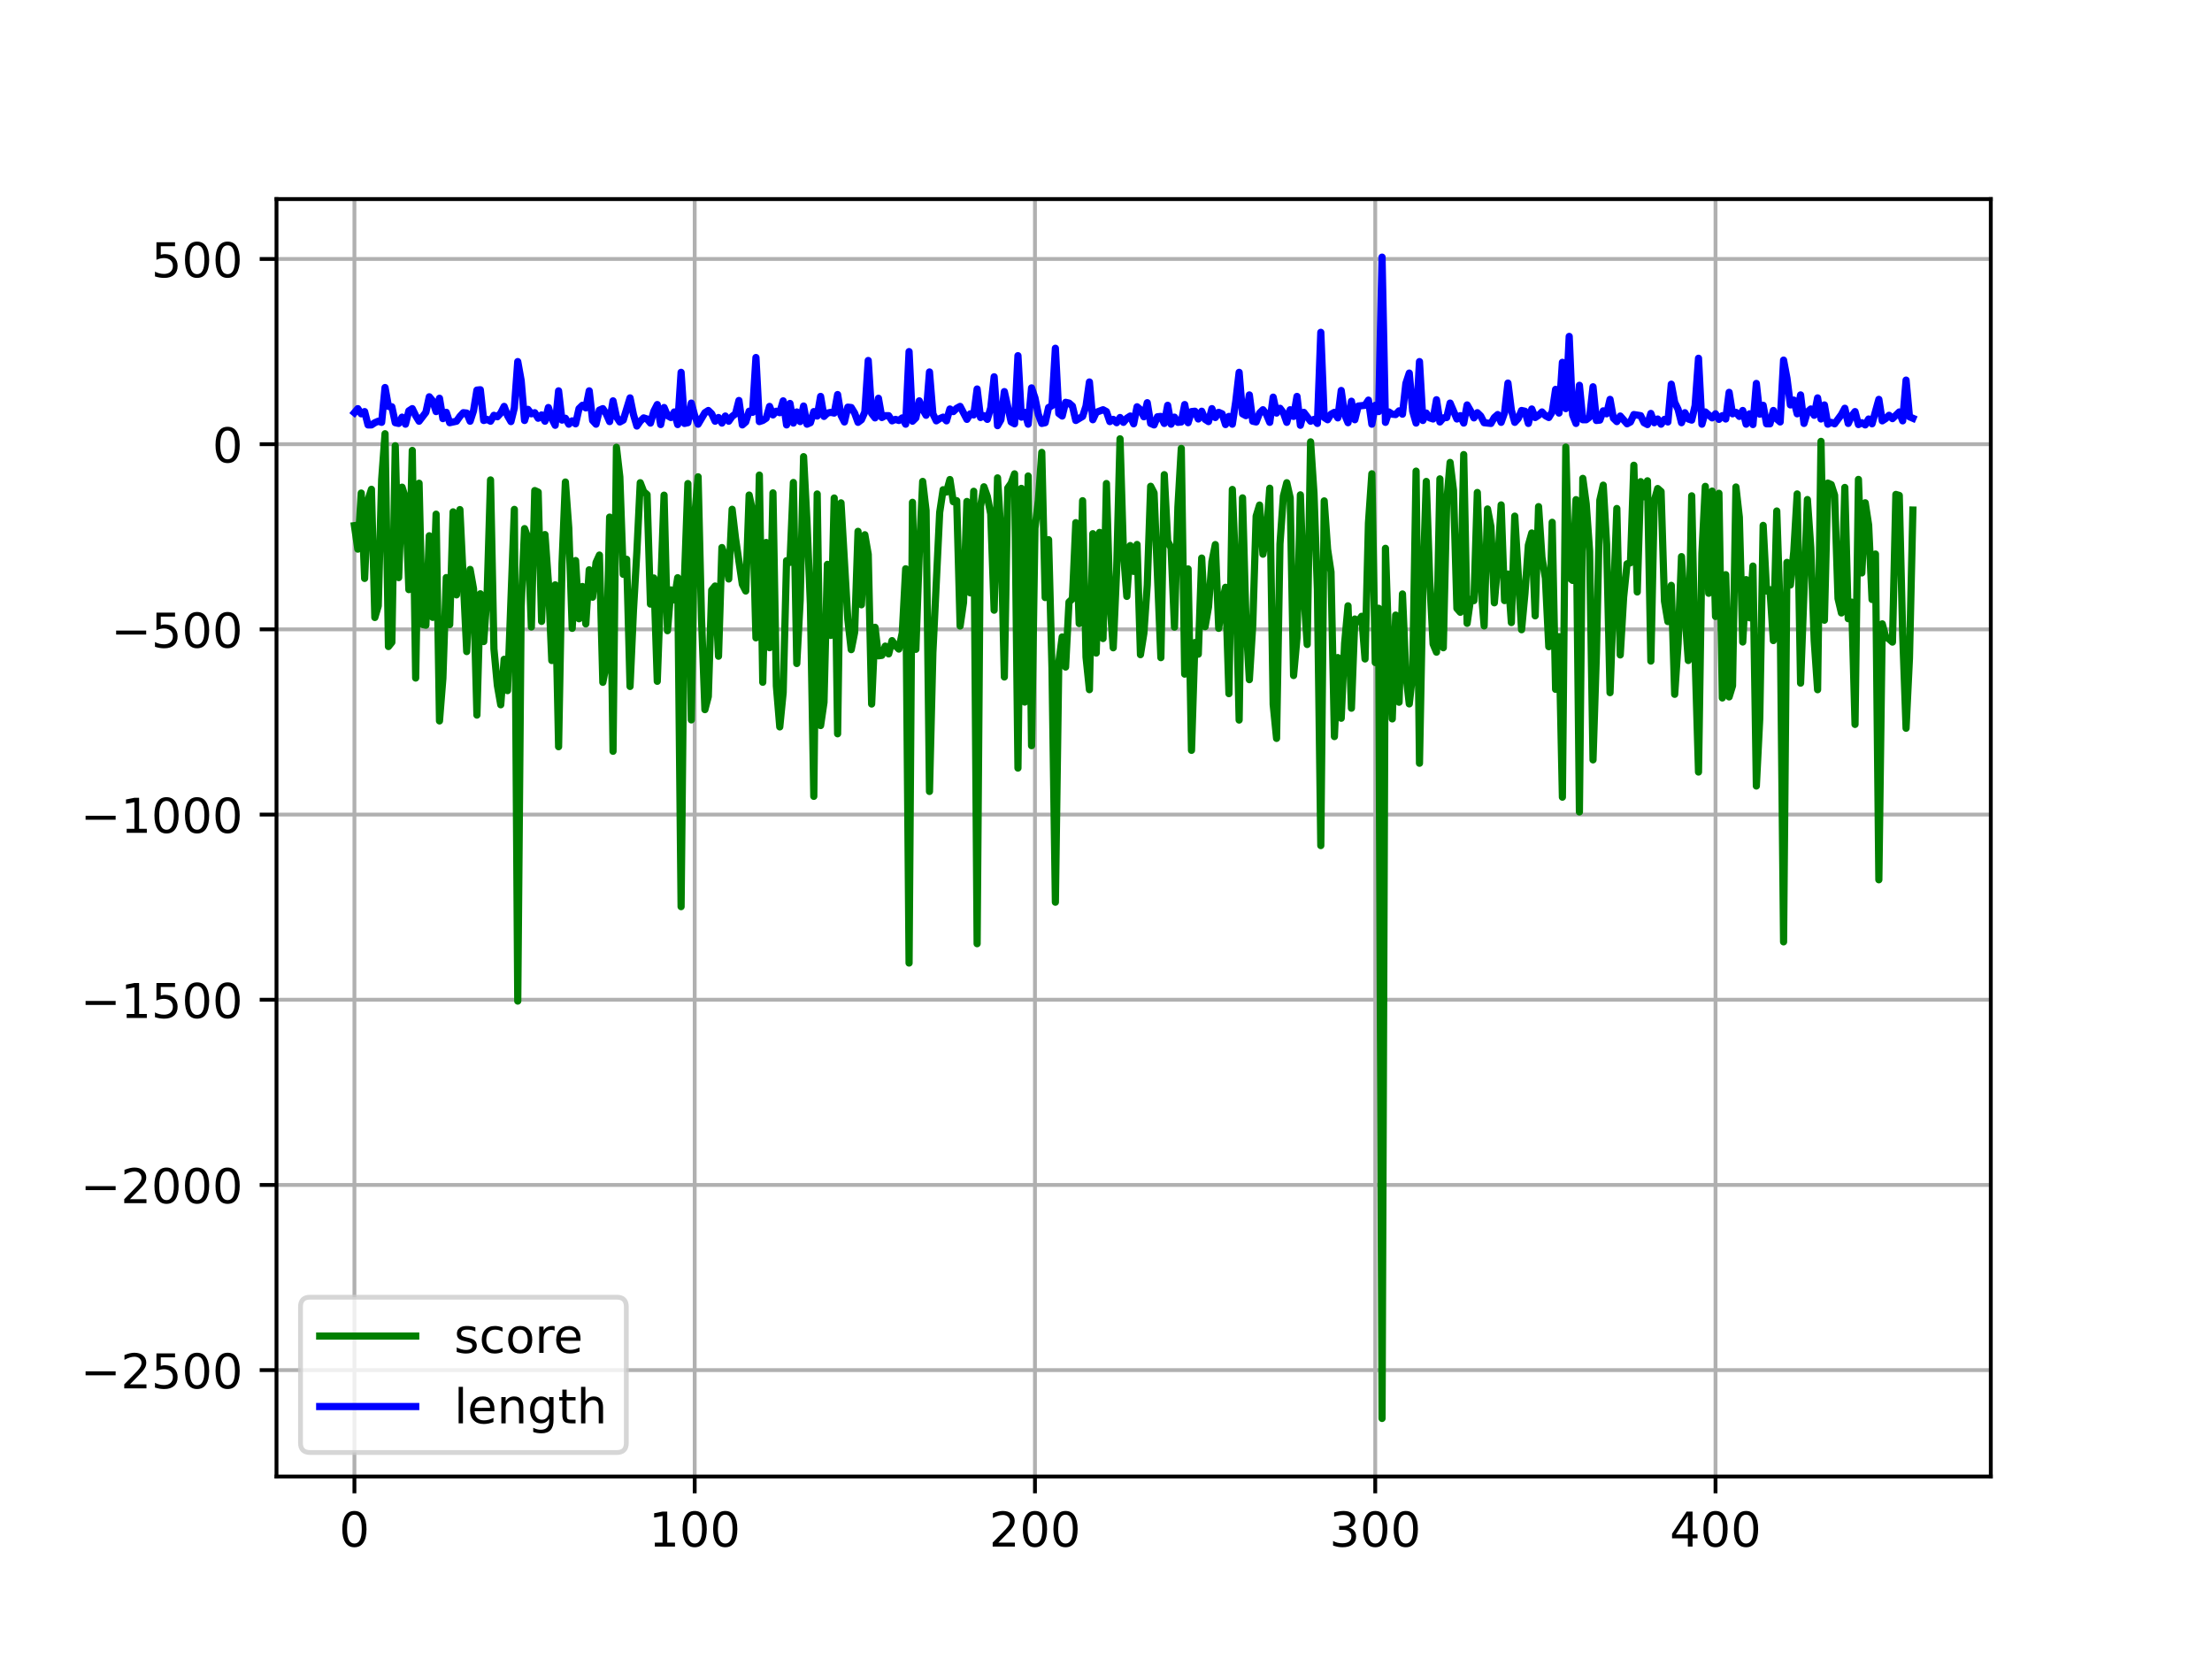 <?xml version="1.0" encoding="utf-8" standalone="no"?>
<!DOCTYPE svg PUBLIC "-//W3C//DTD SVG 1.1//EN"
  "http://www.w3.org/Graphics/SVG/1.1/DTD/svg11.dtd">
<!-- Created with matplotlib (https://matplotlib.org/) -->
<svg height="345.6pt" version="1.1" viewBox="0 0 460.8 345.6" width="460.8pt" xmlns="http://www.w3.org/2000/svg" xmlns:xlink="http://www.w3.org/1999/xlink">
 <defs>
  <style type="text/css">*{stroke-linecap:butt;stroke-linejoin:round;}</style>
 </defs>
 <g id="figure_1">
  <g id="patch_1">
   <path d="M 0 345.6 
L 460.8 345.6 
L 460.8 0 
L 0 0 
z
" style="fill:#ffffff;"/>
  </g>
  <g id="axes_1">
   <g id="patch_2">
    <path d="M 57.6 307.584 
L 414.72 307.584 
L 414.72 41.472 
L 57.6 41.472 
z
" style="fill:#ffffff;"/>
   </g>
   <g id="matplotlib.axis_1">
    <g id="xtick_1">
     <g id="line2d_1">
      <path clip-path="url(#p1b11b50721)" d="M 73.833 307.584 
L 73.833 41.472 
" style="fill:none;stroke:#b0b0b0;stroke-linecap:square;stroke-width:0.8;"/>
     </g>
     <g id="line2d_2">
      <defs>
       <path d="M 0 0 
L 0 3.5 
" id="m9ba2b7d5e7" style="stroke:#000000;stroke-width:0.8;"/>
      </defs>
      <g>
       <use style="stroke:#000000;stroke-width:0.8;" x="73.833" xlink:href="#m9ba2b7d5e7" y="307.584"/>
      </g>
     </g>
     <g id="text_1">
      <!-- 0 -->
      <g transform="translate(70.651 322.182)scale(0.1 -0.1)">
       <defs>
        <path d="M 31.781 66.406 
Q 24.172 66.406 20.328 58.906 
Q 16.5 51.422 16.5 36.375 
Q 16.5 21.391 20.328 13.891 
Q 24.172 6.391 31.781 6.391 
Q 39.453 6.391 43.281 13.891 
Q 47.125 21.391 47.125 36.375 
Q 47.125 51.422 43.281 58.906 
Q 39.453 66.406 31.781 66.406 
z
M 31.781 74.219 
Q 44.047 74.219 50.516 64.516 
Q 56.984 54.828 56.984 36.375 
Q 56.984 17.969 50.516 8.266 
Q 44.047 -1.422 31.781 -1.422 
Q 19.531 -1.422 13.062 8.266 
Q 6.594 17.969 6.594 36.375 
Q 6.594 54.828 13.062 64.516 
Q 19.531 74.219 31.781 74.219 
z
" id="DejaVuSans-48"/>
       </defs>
       <use xlink:href="#DejaVuSans-48"/>
      </g>
     </g>
    </g>
    <g id="xtick_2">
     <g id="line2d_3">
      <path clip-path="url(#p1b11b50721)" d="M 144.718 307.584 
L 144.718 41.472 
" style="fill:none;stroke:#b0b0b0;stroke-linecap:square;stroke-width:0.8;"/>
     </g>
     <g id="line2d_4">
      <g>
       <use style="stroke:#000000;stroke-width:0.8;" x="144.718" xlink:href="#m9ba2b7d5e7" y="307.584"/>
      </g>
     </g>
     <g id="text_2">
      <!-- 100 -->
      <g transform="translate(135.174 322.182)scale(0.1 -0.1)">
       <defs>
        <path d="M 12.406 8.297 
L 28.516 8.297 
L 28.516 63.922 
L 10.984 60.406 
L 10.984 69.391 
L 28.422 72.906 
L 38.281 72.906 
L 38.281 8.297 
L 54.391 8.297 
L 54.391 0 
L 12.406 0 
z
" id="DejaVuSans-49"/>
       </defs>
       <use xlink:href="#DejaVuSans-49"/>
       <use x="63.623" xlink:href="#DejaVuSans-48"/>
       <use x="127.246" xlink:href="#DejaVuSans-48"/>
      </g>
     </g>
    </g>
    <g id="xtick_3">
     <g id="line2d_5">
      <path clip-path="url(#p1b11b50721)" d="M 215.603 307.584 
L 215.603 41.472 
" style="fill:none;stroke:#b0b0b0;stroke-linecap:square;stroke-width:0.8;"/>
     </g>
     <g id="line2d_6">
      <g>
       <use style="stroke:#000000;stroke-width:0.8;" x="215.603" xlink:href="#m9ba2b7d5e7" y="307.584"/>
      </g>
     </g>
     <g id="text_3">
      <!-- 200 -->
      <g transform="translate(206.06 322.182)scale(0.1 -0.1)">
       <defs>
        <path d="M 19.188 8.297 
L 53.609 8.297 
L 53.609 0 
L 7.328 0 
L 7.328 8.297 
Q 12.938 14.109 22.625 23.891 
Q 32.328 33.688 34.812 36.531 
Q 39.547 41.844 41.422 45.531 
Q 43.312 49.219 43.312 52.781 
Q 43.312 58.594 39.234 62.25 
Q 35.156 65.922 28.609 65.922 
Q 23.969 65.922 18.812 64.312 
Q 13.672 62.703 7.812 59.422 
L 7.812 69.391 
Q 13.766 71.781 18.938 73 
Q 24.125 74.219 28.422 74.219 
Q 39.75 74.219 46.484 68.547 
Q 53.219 62.891 53.219 53.422 
Q 53.219 48.922 51.531 44.891 
Q 49.859 40.875 45.406 35.406 
Q 44.188 33.984 37.641 27.219 
Q 31.109 20.453 19.188 8.297 
z
" id="DejaVuSans-50"/>
       </defs>
       <use xlink:href="#DejaVuSans-50"/>
       <use x="63.623" xlink:href="#DejaVuSans-48"/>
       <use x="127.246" xlink:href="#DejaVuSans-48"/>
      </g>
     </g>
    </g>
    <g id="xtick_4">
     <g id="line2d_7">
      <path clip-path="url(#p1b11b50721)" d="M 286.489 307.584 
L 286.489 41.472 
" style="fill:none;stroke:#b0b0b0;stroke-linecap:square;stroke-width:0.8;"/>
     </g>
     <g id="line2d_8">
      <g>
       <use style="stroke:#000000;stroke-width:0.8;" x="286.489" xlink:href="#m9ba2b7d5e7" y="307.584"/>
      </g>
     </g>
     <g id="text_4">
      <!-- 300 -->
      <g transform="translate(276.945 322.182)scale(0.1 -0.1)">
       <defs>
        <path d="M 40.578 39.312 
Q 47.656 37.797 51.625 33 
Q 55.609 28.219 55.609 21.188 
Q 55.609 10.406 48.188 4.484 
Q 40.766 -1.422 27.094 -1.422 
Q 22.516 -1.422 17.656 -0.516 
Q 12.797 0.391 7.625 2.203 
L 7.625 11.719 
Q 11.719 9.328 16.594 8.109 
Q 21.484 6.891 26.812 6.891 
Q 36.078 6.891 40.938 10.547 
Q 45.797 14.203 45.797 21.188 
Q 45.797 27.641 41.281 31.266 
Q 36.766 34.906 28.719 34.906 
L 20.219 34.906 
L 20.219 43.016 
L 29.109 43.016 
Q 36.375 43.016 40.234 45.922 
Q 44.094 48.828 44.094 54.297 
Q 44.094 59.906 40.109 62.906 
Q 36.141 65.922 28.719 65.922 
Q 24.656 65.922 20.016 65.031 
Q 15.375 64.156 9.812 62.312 
L 9.812 71.094 
Q 15.438 72.656 20.344 73.438 
Q 25.25 74.219 29.594 74.219 
Q 40.828 74.219 47.359 69.109 
Q 53.906 64.016 53.906 55.328 
Q 53.906 49.266 50.438 45.094 
Q 46.969 40.922 40.578 39.312 
z
" id="DejaVuSans-51"/>
       </defs>
       <use xlink:href="#DejaVuSans-51"/>
       <use x="63.623" xlink:href="#DejaVuSans-48"/>
       <use x="127.246" xlink:href="#DejaVuSans-48"/>
      </g>
     </g>
    </g>
    <g id="xtick_5">
     <g id="line2d_9">
      <path clip-path="url(#p1b11b50721)" d="M 357.374 307.584 
L 357.374 41.472 
" style="fill:none;stroke:#b0b0b0;stroke-linecap:square;stroke-width:0.8;"/>
     </g>
     <g id="line2d_10">
      <g>
       <use style="stroke:#000000;stroke-width:0.8;" x="357.374" xlink:href="#m9ba2b7d5e7" y="307.584"/>
      </g>
     </g>
     <g id="text_5">
      <!-- 400 -->
      <g transform="translate(347.83 322.182)scale(0.1 -0.1)">
       <defs>
        <path d="M 37.797 64.312 
L 12.891 25.391 
L 37.797 25.391 
z
M 35.203 72.906 
L 47.609 72.906 
L 47.609 25.391 
L 58.016 25.391 
L 58.016 17.188 
L 47.609 17.188 
L 47.609 0 
L 37.797 0 
L 37.797 17.188 
L 4.891 17.188 
L 4.891 26.703 
z
" id="DejaVuSans-52"/>
       </defs>
       <use xlink:href="#DejaVuSans-52"/>
       <use x="63.623" xlink:href="#DejaVuSans-48"/>
       <use x="127.246" xlink:href="#DejaVuSans-48"/>
      </g>
     </g>
    </g>
   </g>
   <g id="matplotlib.axis_2">
    <g id="ytick_1">
     <g id="line2d_11">
      <path clip-path="url(#p1b11b50721)" d="M 57.6 285.423 
L 414.72 285.423 
" style="fill:none;stroke:#b0b0b0;stroke-linecap:square;stroke-width:0.8;"/>
     </g>
     <g id="line2d_12">
      <defs>
       <path d="M 0 0 
L -3.5 0 
" id="m345a698073" style="stroke:#000000;stroke-width:0.8;"/>
      </defs>
      <g>
       <use style="stroke:#000000;stroke-width:0.8;" x="57.6" xlink:href="#m345a698073" y="285.423"/>
      </g>
     </g>
     <g id="text_6">
      <!-- −2500 -->
      <g transform="translate(16.77 289.222)scale(0.1 -0.1)">
       <defs>
        <path d="M 10.594 35.5 
L 73.188 35.5 
L 73.188 27.203 
L 10.594 27.203 
z
" id="DejaVuSans-8722"/>
        <path d="M 10.797 72.906 
L 49.516 72.906 
L 49.516 64.594 
L 19.828 64.594 
L 19.828 46.734 
Q 21.969 47.469 24.109 47.828 
Q 26.266 48.188 28.422 48.188 
Q 40.625 48.188 47.75 41.5 
Q 54.891 34.812 54.891 23.391 
Q 54.891 11.625 47.562 5.094 
Q 40.234 -1.422 26.906 -1.422 
Q 22.312 -1.422 17.547 -0.641 
Q 12.797 0.141 7.719 1.703 
L 7.719 11.625 
Q 12.109 9.234 16.797 8.062 
Q 21.484 6.891 26.703 6.891 
Q 35.156 6.891 40.078 11.328 
Q 45.016 15.766 45.016 23.391 
Q 45.016 31 40.078 35.438 
Q 35.156 39.891 26.703 39.891 
Q 22.75 39.891 18.812 39.016 
Q 14.891 38.141 10.797 36.281 
z
" id="DejaVuSans-53"/>
       </defs>
       <use xlink:href="#DejaVuSans-8722"/>
       <use x="83.789" xlink:href="#DejaVuSans-50"/>
       <use x="147.412" xlink:href="#DejaVuSans-53"/>
       <use x="211.035" xlink:href="#DejaVuSans-48"/>
       <use x="274.658" xlink:href="#DejaVuSans-48"/>
      </g>
     </g>
    </g>
    <g id="ytick_2">
     <g id="line2d_13">
      <path clip-path="url(#p1b11b50721)" d="M 57.6 246.845 
L 414.72 246.845 
" style="fill:none;stroke:#b0b0b0;stroke-linecap:square;stroke-width:0.8;"/>
     </g>
     <g id="line2d_14">
      <g>
       <use style="stroke:#000000;stroke-width:0.8;" x="57.6" xlink:href="#m345a698073" y="246.845"/>
      </g>
     </g>
     <g id="text_7">
      <!-- −2000 -->
      <g transform="translate(16.77 250.644)scale(0.1 -0.1)">
       <use xlink:href="#DejaVuSans-8722"/>
       <use x="83.789" xlink:href="#DejaVuSans-50"/>
       <use x="147.412" xlink:href="#DejaVuSans-48"/>
       <use x="211.035" xlink:href="#DejaVuSans-48"/>
       <use x="274.658" xlink:href="#DejaVuSans-48"/>
      </g>
     </g>
    </g>
    <g id="ytick_3">
     <g id="line2d_15">
      <path clip-path="url(#p1b11b50721)" d="M 57.6 208.266 
L 414.72 208.266 
" style="fill:none;stroke:#b0b0b0;stroke-linecap:square;stroke-width:0.8;"/>
     </g>
     <g id="line2d_16">
      <g>
       <use style="stroke:#000000;stroke-width:0.8;" x="57.6" xlink:href="#m345a698073" y="208.266"/>
      </g>
     </g>
     <g id="text_8">
      <!-- −1500 -->
      <g transform="translate(16.77 212.066)scale(0.1 -0.1)">
       <use xlink:href="#DejaVuSans-8722"/>
       <use x="83.789" xlink:href="#DejaVuSans-49"/>
       <use x="147.412" xlink:href="#DejaVuSans-53"/>
       <use x="211.035" xlink:href="#DejaVuSans-48"/>
       <use x="274.658" xlink:href="#DejaVuSans-48"/>
      </g>
     </g>
    </g>
    <g id="ytick_4">
     <g id="line2d_17">
      <path clip-path="url(#p1b11b50721)" d="M 57.6 169.688 
L 414.72 169.688 
" style="fill:none;stroke:#b0b0b0;stroke-linecap:square;stroke-width:0.8;"/>
     </g>
     <g id="line2d_18">
      <g>
       <use style="stroke:#000000;stroke-width:0.8;" x="57.6" xlink:href="#m345a698073" y="169.688"/>
      </g>
     </g>
     <g id="text_9">
      <!-- −1000 -->
      <g transform="translate(16.77 173.488)scale(0.1 -0.1)">
       <use xlink:href="#DejaVuSans-8722"/>
       <use x="83.789" xlink:href="#DejaVuSans-49"/>
       <use x="147.412" xlink:href="#DejaVuSans-48"/>
       <use x="211.035" xlink:href="#DejaVuSans-48"/>
       <use x="274.658" xlink:href="#DejaVuSans-48"/>
      </g>
     </g>
    </g>
    <g id="ytick_5">
     <g id="line2d_19">
      <path clip-path="url(#p1b11b50721)" d="M 57.6 131.11 
L 414.72 131.11 
" style="fill:none;stroke:#b0b0b0;stroke-linecap:square;stroke-width:0.8;"/>
     </g>
     <g id="line2d_20">
      <g>
       <use style="stroke:#000000;stroke-width:0.8;" x="57.6" xlink:href="#m345a698073" y="131.11"/>
      </g>
     </g>
     <g id="text_10">
      <!-- −500 -->
      <g transform="translate(23.133 134.909)scale(0.1 -0.1)">
       <use xlink:href="#DejaVuSans-8722"/>
       <use x="83.789" xlink:href="#DejaVuSans-53"/>
       <use x="147.412" xlink:href="#DejaVuSans-48"/>
       <use x="211.035" xlink:href="#DejaVuSans-48"/>
      </g>
     </g>
    </g>
    <g id="ytick_6">
     <g id="line2d_21">
      <path clip-path="url(#p1b11b50721)" d="M 57.6 92.532 
L 414.72 92.532 
" style="fill:none;stroke:#b0b0b0;stroke-linecap:square;stroke-width:0.8;"/>
     </g>
     <g id="line2d_22">
      <g>
       <use style="stroke:#000000;stroke-width:0.8;" x="57.6" xlink:href="#m345a698073" y="92.532"/>
      </g>
     </g>
     <g id="text_11">
      <!-- 0 -->
      <g transform="translate(44.237 96.331)scale(0.1 -0.1)">
       <use xlink:href="#DejaVuSans-48"/>
      </g>
     </g>
    </g>
    <g id="ytick_7">
     <g id="line2d_23">
      <path clip-path="url(#p1b11b50721)" d="M 57.6 53.954 
L 414.72 53.954 
" style="fill:none;stroke:#b0b0b0;stroke-linecap:square;stroke-width:0.8;"/>
     </g>
     <g id="line2d_24">
      <g>
       <use style="stroke:#000000;stroke-width:0.8;" x="57.6" xlink:href="#m345a698073" y="53.954"/>
      </g>
     </g>
     <g id="text_12">
      <!-- 500 -->
      <g transform="translate(31.512 57.753)scale(0.1 -0.1)">
       <use xlink:href="#DejaVuSans-53"/>
       <use x="63.623" xlink:href="#DejaVuSans-48"/>
       <use x="127.246" xlink:href="#DejaVuSans-48"/>
      </g>
     </g>
    </g>
   </g>
   <g id="line2d_25">
    <path clip-path="url(#p1b11b50721)" d="M 73.833 109.5 
L 74.542 114.397 
L 75.25 102.713 
L 75.959 120.495 
L 76.668 104.155 
L 77.377 101.929 
L 78.086 128.635 
L 78.795 126.224 
L 79.504 99.927 
L 80.212 90.354 
L 80.921 134.684 
L 81.63 133.804 
L 82.339 92.855 
L 83.048 120.33 
L 83.757 101.49 
L 84.466 103.764 
L 85.174 122.833 
L 85.883 93.831 
L 86.592 141.249 
L 87.301 100.663 
L 88.01 130.089 
L 88.719 130.246 
L 89.427 111.613 
L 90.136 128.604 
L 90.845 107.111 
L 91.554 150.182 
L 92.263 141.293 
L 92.972 120.319 
L 93.681 130.119 
L 94.389 106.627 
L 95.098 123.922 
L 95.807 106.158 
L 97.225 135.731 
L 97.934 118.621 
L 98.643 122.649 
L 99.351 148.966 
L 100.06 123.695 
L 100.769 133.648 
L 101.478 123.7 
L 102.187 99.977 
L 102.896 135.167 
L 103.605 142.767 
L 104.313 146.819 
L 105.022 137.345 
L 105.731 143.873 
L 107.149 106.116 
L 107.858 208.542 
L 108.567 126.422 
L 109.275 110.12 
L 109.984 112.098 
L 110.693 130.614 
L 111.402 102.191 
L 112.111 102.51 
L 112.82 129.449 
L 113.528 111.358 
L 114.237 121.267 
L 114.946 137.598 
L 115.655 121.833 
L 116.364 155.556 
L 117.073 117.504 
L 117.782 100.412 
L 118.49 110.041 
L 119.199 130.894 
L 119.908 116.773 
L 120.617 128.898 
L 121.326 122.174 
L 122.035 129.972 
L 122.744 118.698 
L 123.452 124.406 
L 124.161 117.197 
L 124.87 115.628 
L 125.579 142.14 
L 126.288 138.479 
L 126.997 107.723 
L 127.706 156.507 
L 128.414 93.178 
L 129.123 99.361 
L 129.832 119.645 
L 130.541 116.505 
L 131.25 143.001 
L 131.959 127.208 
L 132.668 115.022 
L 133.376 100.555 
L 134.085 102.411 
L 134.794 103.026 
L 135.503 125.845 
L 136.212 120.406 
L 136.921 141.926 
L 138.338 103.154 
L 139.047 131.389 
L 139.756 122.885 
L 140.465 124.983 
L 141.174 120.345 
L 141.883 188.871 
L 142.591 120.244 
L 143.3 100.738 
L 144.009 149.967 
L 144.718 107.507 
L 145.427 99.323 
L 146.136 128.844 
L 146.845 147.831 
L 147.553 145.106 
L 148.262 122.942 
L 148.971 122.076 
L 149.68 136.703 
L 150.389 114.062 
L 151.098 116.12 
L 151.807 120.616 
L 152.515 106.097 
L 153.224 112.133 
L 154.642 121.729 
L 155.351 123.118 
L 156.06 103.126 
L 156.768 106.404 
L 157.477 132.877 
L 158.186 98.968 
L 158.895 142.13 
L 159.604 113.009 
L 160.313 134.931 
L 161.022 102.678 
L 161.73 142.887 
L 162.439 151.427 
L 163.148 144.276 
L 163.857 116.794 
L 164.566 117.155 
L 165.275 100.509 
L 165.984 138.225 
L 166.692 125.026 
L 167.401 95.13 
L 168.11 108.711 
L 168.819 125.877 
L 169.528 165.895 
L 170.237 102.903 
L 170.946 151.149 
L 171.654 146.302 
L 172.363 117.566 
L 173.072 132.37 
L 173.781 103.744 
L 174.49 152.862 
L 175.199 104.752 
L 176.616 129.046 
L 177.325 135.335 
L 178.034 131.76 
L 178.743 110.688 
L 179.452 125.99 
L 180.161 111.395 
L 180.869 115.489 
L 181.578 146.661 
L 182.287 130.675 
L 182.996 136.616 
L 183.705 136.524 
L 184.414 134.595 
L 185.123 136.222 
L 185.831 133.453 
L 186.54 134.503 
L 187.249 135.217 
L 187.958 131.826 
L 188.667 118.485 
L 189.376 200.62 
L 190.085 104.641 
L 190.793 135.268 
L 191.502 115.348 
L 192.211 100.286 
L 192.92 106.354 
L 193.629 164.871 
L 194.338 135.968 
L 195.755 106.74 
L 196.464 102.02 
L 197.173 102.503 
L 197.882 99.894 
L 198.591 104.52 
L 199.3 104.301 
L 200.009 130.409 
L 200.717 125.531 
L 201.426 104.465 
L 202.135 123.515 
L 202.844 102.341 
L 203.553 196.592 
L 204.262 105.497 
L 204.97 101.408 
L 205.679 103.425 
L 206.388 107.09 
L 207.097 127.116 
L 207.806 99.55 
L 208.515 111.126 
L 209.224 141.028 
L 209.932 101.676 
L 210.641 100.66 
L 211.35 98.71 
L 212.059 160.004 
L 212.768 101.737 
L 213.477 146.255 
L 214.186 99.158 
L 214.894 155.342 
L 215.603 110.059 
L 216.312 104.259 
L 217.021 94.241 
L 217.73 124.481 
L 218.439 112.431 
L 219.148 139.218 
L 219.856 187.944 
L 220.565 138.004 
L 221.274 132.685 
L 221.983 138.957 
L 222.692 125.415 
L 223.401 124.75 
L 224.11 108.88 
L 224.818 129.903 
L 225.527 104.307 
L 226.236 136.88 
L 226.945 143.671 
L 227.654 111.178 
L 228.363 136.047 
L 229.071 110.906 
L 229.78 133.018 
L 230.489 100.727 
L 231.198 125.232 
L 231.907 134.945 
L 232.616 118.781 
L 233.325 91.413 
L 234.033 115.073 
L 234.742 124.238 
L 235.451 113.652 
L 236.16 119.039 
L 236.869 113.423 
L 237.578 136.381 
L 238.287 131.941 
L 238.995 121.862 
L 239.704 101.3 
L 240.413 102.672 
L 241.831 137 
L 242.54 98.882 
L 243.249 112.725 
L 243.957 114.147 
L 244.666 130.642 
L 245.375 105.656 
L 246.084 93.404 
L 246.793 140.436 
L 247.502 118.515 
L 248.21 156.305 
L 248.919 133.853 
L 249.628 136.278 
L 250.337 116.253 
L 251.046 130.546 
L 251.755 126.436 
L 252.464 116.982 
L 253.172 113.445 
L 253.881 130.893 
L 254.59 125.606 
L 255.299 122.344 
L 256.008 144.503 
L 256.717 101.965 
L 257.426 119.23 
L 258.134 150.001 
L 258.843 103.714 
L 259.552 129.07 
L 260.261 141.589 
L 260.97 130.227 
L 261.679 107.519 
L 262.388 105.212 
L 263.096 115.45 
L 263.805 111.265 
L 264.514 101.706 
L 265.223 146.73 
L 265.932 153.819 
L 266.641 113.307 
L 267.35 103.344 
L 268.058 100.562 
L 268.767 103.693 
L 269.476 140.724 
L 270.185 132.889 
L 270.894 103.086 
L 271.603 123.429 
L 272.311 134.259 
L 273.02 92.049 
L 273.729 102.763 
L 274.438 122.887 
L 275.147 176.147 
L 275.856 104.345 
L 276.565 114.435 
L 277.273 119.159 
L 277.982 153.441 
L 278.691 136.987 
L 279.4 149.628 
L 280.109 134.012 
L 280.818 126.203 
L 281.527 147.535 
L 282.235 128.952 
L 282.944 129.486 
L 283.653 128.386 
L 284.362 137.272 
L 285.071 108.968 
L 285.78 98.697 
L 286.489 138.026 
L 287.197 126.716 
L 287.906 295.488 
L 288.615 114.223 
L 289.324 135.51 
L 290.033 149.761 
L 290.742 128.135 
L 291.451 146.288 
L 292.159 123.736 
L 292.868 140.43 
L 293.577 146.637 
L 294.286 140.29 
L 294.995 98.146 
L 295.704 159 
L 296.412 122.183 
L 297.121 100.294 
L 297.83 120.721 
L 298.539 134.163 
L 299.248 135.856 
L 299.957 99.756 
L 300.666 134.936 
L 301.374 104.686 
L 302.083 96.331 
L 302.792 102.16 
L 303.501 126.745 
L 304.21 127.55 
L 304.919 94.697 
L 305.628 129.853 
L 306.336 124.857 
L 307.045 125.124 
L 307.754 102.595 
L 308.463 121.515 
L 309.172 130.39 
L 309.881 106.033 
L 310.59 109.714 
L 311.298 125.578 
L 312.007 117.317 
L 312.716 105.181 
L 313.425 125.113 
L 314.134 119.588 
L 314.843 129.694 
L 315.552 107.521 
L 316.969 131.184 
L 317.678 123.627 
L 318.387 113.563 
L 319.096 111.027 
L 319.805 128.29 
L 320.513 105.536 
L 321.222 116.138 
L 321.931 120.449 
L 322.64 134.72 
L 323.349 108.802 
L 324.058 143.604 
L 324.767 132.622 
L 325.475 166.063 
L 326.184 93.14 
L 326.893 120.311 
L 327.602 120.914 
L 328.311 104.085 
L 329.02 169.14 
L 329.729 99.653 
L 330.437 104.968 
L 331.146 114.801 
L 331.855 158.294 
L 332.564 136.097 
L 333.273 104.206 
L 333.982 101.067 
L 334.691 113.449 
L 335.399 144.296 
L 336.817 105.93 
L 337.526 136.436 
L 338.235 124.412 
L 338.944 117.452 
L 339.652 117.239 
L 340.361 96.92 
L 341.07 123.318 
L 341.779 100.338 
L 342.488 103.488 
L 343.197 100.161 
L 343.906 137.713 
L 344.614 104.335 
L 345.323 101.769 
L 346.032 102.393 
L 346.741 125.24 
L 347.45 129.485 
L 348.159 121.942 
L 348.868 144.639 
L 349.576 134.147 
L 350.285 115.954 
L 350.994 127.742 
L 351.703 137.594 
L 352.412 103.29 
L 353.121 136.906 
L 353.83 160.829 
L 354.538 115.234 
L 355.247 101.318 
L 355.956 123.591 
L 356.665 102.303 
L 357.374 128.423 
L 358.083 102.758 
L 358.792 145.396 
L 359.5 119.716 
L 360.209 145.18 
L 360.918 142.864 
L 361.627 101.45 
L 362.336 107.749 
L 363.045 133.742 
L 363.753 120.75 
L 364.462 128.701 
L 365.171 117.922 
L 365.88 163.74 
L 366.589 149.68 
L 367.298 109.451 
L 368.007 123.126 
L 368.715 122.841 
L 369.424 133.445 
L 370.133 106.451 
L 370.842 127.585 
L 371.551 196.208 
L 372.26 117.156 
L 372.969 121.866 
L 373.677 114.899 
L 374.386 102.897 
L 375.095 142.314 
L 376.513 104.067 
L 377.222 114.079 
L 377.931 133.454 
L 378.639 143.68 
L 379.348 91.946 
L 380.057 129.2 
L 380.766 100.629 
L 381.475 100.944 
L 382.184 103.159 
L 382.893 124.684 
L 383.601 127.69 
L 384.31 101.543 
L 385.019 128.891 
L 385.728 125.433 
L 386.437 150.907 
L 387.146 99.868 
L 387.854 119.352 
L 388.563 104.74 
L 389.272 109.382 
L 389.981 124.889 
L 390.69 115.415 
L 391.399 183.273 
L 392.108 129.96 
L 392.816 132.665 
L 393.525 133.125 
L 394.234 133.759 
L 394.943 103 
L 395.652 103.207 
L 396.361 132.096 
L 397.07 151.706 
L 397.778 137.066 
L 398.487 106.254 
L 398.487 106.254 
" style="fill:none;stroke:#008000;stroke-linecap:square;stroke-width:1.5;"/>
   </g>
   <g id="line2d_26">
    <path clip-path="url(#p1b11b50721)" d="M 73.833 85.974 
L 74.542 85.125 
L 75.25 86.205 
L 75.959 85.742 
L 76.668 88.52 
L 77.377 88.52 
L 78.086 88.057 
L 78.795 87.748 
L 79.504 87.98 
L 80.212 80.727 
L 80.921 84.662 
L 81.63 84.739 
L 82.339 88.057 
L 83.048 88.211 
L 83.757 86.9 
L 84.466 88.366 
L 85.174 85.588 
L 85.883 85.125 
L 86.592 86.591 
L 87.301 87.748 
L 88.719 85.897 
L 89.427 82.656 
L 90.136 83.505 
L 90.845 85.742 
L 91.554 82.965 
L 92.263 87.208 
L 92.972 85.897 
L 93.681 88.057 
L 95.098 87.748 
L 95.807 86.745 
L 96.516 85.974 
L 97.225 86.051 
L 97.934 87.748 
L 98.643 85.588 
L 99.351 81.267 
L 100.06 81.19 
L 100.769 87.594 
L 101.478 87.362 
L 102.187 87.748 
L 102.896 86.514 
L 103.605 86.822 
L 104.313 86.051 
L 105.022 84.662 
L 105.731 86.591 
L 106.44 87.825 
L 107.149 84.971 
L 107.858 75.326 
L 108.567 79.261 
L 109.275 87.594 
L 109.984 85.279 
L 110.693 86.205 
L 111.402 85.974 
L 112.111 87.131 
L 112.82 86.437 
L 113.528 87.748 
L 114.237 84.893 
L 114.946 87.208 
L 115.655 88.597 
L 116.364 81.421 
L 117.073 87.517 
L 117.782 87.131 
L 118.49 88.366 
L 119.199 87.671 
L 119.908 88.288 
L 120.617 85.125 
L 121.326 84.431 
L 122.035 84.971 
L 122.744 81.421 
L 123.452 87.594 
L 124.161 88.366 
L 124.87 85.434 
L 125.579 85.125 
L 126.288 86.205 
L 126.997 87.825 
L 127.706 83.505 
L 128.414 86.822 
L 129.123 87.903 
L 129.832 87.517 
L 131.25 82.887 
L 131.959 86.359 
L 132.668 88.751 
L 133.376 87.748 
L 134.085 87.054 
L 134.794 87.285 
L 135.503 88.134 
L 136.212 85.665 
L 136.921 84.276 
L 137.629 88.443 
L 138.338 84.893 
L 139.047 86.591 
L 139.756 86.977 
L 140.465 85.819 
L 141.174 88.443 
L 141.883 77.564 
L 142.591 88.211 
L 143.3 88.057 
L 144.009 83.968 
L 144.718 86.591 
L 145.427 88.366 
L 146.845 85.974 
L 147.553 85.511 
L 148.262 86.205 
L 148.971 87.748 
L 149.68 86.977 
L 150.389 88.134 
L 151.098 86.668 
L 151.807 87.748 
L 152.515 86.745 
L 153.224 86.205 
L 153.933 83.428 
L 154.642 88.52 
L 155.351 87.903 
L 156.06 85.665 
L 156.768 85.897 
L 157.477 74.477 
L 158.186 87.825 
L 158.895 87.594 
L 159.604 87.131 
L 160.313 84.662 
L 161.022 86.437 
L 161.73 85.665 
L 162.439 85.974 
L 163.148 83.505 
L 163.857 88.52 
L 164.566 84.045 
L 165.275 88.134 
L 165.984 85.819 
L 166.692 87.825 
L 167.401 84.585 
L 168.11 88.366 
L 168.819 88.057 
L 169.528 85.742 
L 170.237 86.668 
L 170.946 82.579 
L 171.654 86.745 
L 172.363 86.051 
L 173.072 85.897 
L 173.781 86.051 
L 174.49 82.193 
L 175.199 86.514 
L 175.908 87.903 
L 176.616 84.816 
L 177.325 84.893 
L 178.034 86.051 
L 178.743 87.98 
L 179.452 87.44 
L 180.161 85.819 
L 180.869 75.095 
L 181.578 86.128 
L 182.287 87.054 
L 182.996 82.965 
L 183.705 86.977 
L 184.414 86.591 
L 185.123 86.591 
L 185.831 87.671 
L 186.54 87.362 
L 187.249 87.594 
L 187.958 87.054 
L 188.667 88.366 
L 189.376 73.243 
L 190.085 87.748 
L 190.793 87.054 
L 191.502 83.505 
L 192.211 85.279 
L 192.92 86.514 
L 193.629 77.486 
L 194.338 86.205 
L 195.047 87.671 
L 195.755 87.208 
L 196.464 86.9 
L 197.173 87.671 
L 197.882 85.202 
L 198.591 85.742 
L 199.3 85.048 
L 200.009 84.662 
L 201.426 87.362 
L 202.135 86.205 
L 202.844 86.437 
L 203.553 81.036 
L 204.262 86.977 
L 204.97 86.591 
L 205.679 87.362 
L 206.388 84.971 
L 207.097 78.49 
L 207.806 88.674 
L 208.515 87.44 
L 209.224 81.576 
L 210.641 87.903 
L 211.35 88.288 
L 212.059 74.092 
L 212.768 86.9 
L 213.477 85.897 
L 214.186 88.366 
L 214.894 80.804 
L 215.603 82.887 
L 216.312 86.359 
L 217.021 88.211 
L 217.73 88.057 
L 218.439 84.893 
L 219.148 84.508 
L 219.856 72.548 
L 220.565 86.128 
L 221.274 86.668 
L 221.983 83.813 
L 222.692 83.968 
L 223.401 84.585 
L 224.11 87.594 
L 225.527 86.745 
L 226.236 84.585 
L 226.945 79.57 
L 227.654 87.44 
L 228.363 85.897 
L 229.78 85.356 
L 230.489 85.742 
L 231.198 87.825 
L 231.907 87.362 
L 232.616 88.057 
L 233.325 86.977 
L 234.033 87.98 
L 234.742 87.131 
L 235.451 86.668 
L 236.16 88.288 
L 236.869 84.739 
L 237.578 85.356 
L 238.287 86.822 
L 238.995 83.89 
L 239.704 88.211 
L 240.413 88.52 
L 241.122 86.822 
L 241.831 86.745 
L 242.54 88.211 
L 243.249 84.431 
L 243.957 88.366 
L 244.666 86.9 
L 245.375 87.98 
L 246.084 87.903 
L 246.793 84.276 
L 247.502 88.057 
L 248.21 85.742 
L 248.919 85.665 
L 249.628 87.285 
L 250.337 85.665 
L 251.046 87.362 
L 251.755 87.825 
L 252.464 85.125 
L 253.172 86.977 
L 253.881 85.897 
L 254.59 86.205 
L 255.299 88.443 
L 256.008 86.745 
L 256.717 88.366 
L 257.426 83.659 
L 258.134 77.564 
L 258.843 86.205 
L 259.552 86.591 
L 260.261 82.27 
L 260.97 87.748 
L 261.679 87.903 
L 262.388 86.051 
L 263.096 85.356 
L 263.805 86.282 
L 264.514 87.98 
L 265.223 82.733 
L 265.932 86.051 
L 266.641 85.048 
L 267.35 85.974 
L 268.058 87.98 
L 268.767 85.356 
L 269.476 86.745 
L 270.185 82.579 
L 270.894 88.597 
L 271.603 85.897 
L 273.02 87.748 
L 273.729 87.362 
L 274.438 88.211 
L 275.147 69.231 
L 275.856 86.977 
L 276.565 87.44 
L 277.273 86.282 
L 277.982 85.897 
L 278.691 87.054 
L 279.4 81.344 
L 280.109 86.359 
L 280.818 88.057 
L 281.527 83.582 
L 282.235 87.44 
L 282.944 84.585 
L 284.362 84.431 
L 285.071 83.35 
L 285.78 88.366 
L 286.489 84.431 
L 287.197 85.742 
L 287.906 53.568 
L 288.615 87.98 
L 289.324 85.819 
L 290.033 86.282 
L 290.742 86.359 
L 291.451 85.588 
L 292.159 86.282 
L 292.868 79.878 
L 293.577 77.718 
L 294.286 85.665 
L 294.995 88.134 
L 295.704 75.326 
L 296.412 87.594 
L 297.121 86.051 
L 297.83 87.054 
L 298.539 87.285 
L 299.248 83.273 
L 299.957 87.903 
L 300.666 87.054 
L 301.374 86.977 
L 302.083 83.968 
L 303.501 87.285 
L 304.21 86.591 
L 304.919 88.134 
L 305.628 84.353 
L 306.336 85.588 
L 307.045 87.054 
L 307.754 85.974 
L 308.463 86.668 
L 309.172 88.057 
L 310.59 88.211 
L 311.298 86.977 
L 312.007 86.359 
L 312.716 87.98 
L 313.425 85.974 
L 314.134 79.801 
L 314.843 85.434 
L 315.552 87.98 
L 316.26 87.208 
L 316.969 85.511 
L 317.678 85.665 
L 318.387 88.211 
L 319.096 85.202 
L 319.805 86.977 
L 320.513 86.514 
L 321.222 85.819 
L 321.931 86.591 
L 322.64 86.977 
L 323.349 85.819 
L 324.058 81.113 
L 324.767 86.051 
L 325.475 75.48 
L 326.184 85.125 
L 326.893 70.079 
L 327.602 86.437 
L 328.311 88.211 
L 329.02 80.264 
L 329.729 87.44 
L 330.437 87.44 
L 331.146 86.9 
L 331.855 80.573 
L 332.564 87.594 
L 333.273 87.517 
L 333.982 85.588 
L 334.691 86.205 
L 335.399 83.196 
L 336.108 87.131 
L 336.817 87.825 
L 337.526 86.668 
L 338.944 88.288 
L 339.652 87.903 
L 340.361 86.359 
L 341.779 86.591 
L 342.488 88.057 
L 343.197 88.443 
L 343.906 86.128 
L 344.614 88.057 
L 345.323 87.285 
L 346.032 88.366 
L 346.741 87.362 
L 347.45 87.903 
L 348.159 80.033 
L 348.868 83.813 
L 349.576 85.279 
L 350.285 88.057 
L 350.994 85.974 
L 351.703 87.285 
L 352.412 87.517 
L 353.121 84.508 
L 353.83 74.632 
L 354.538 88.366 
L 355.247 85.819 
L 356.665 87.054 
L 357.374 86.205 
L 358.083 87.362 
L 358.792 86.591 
L 359.5 87.285 
L 360.209 81.73 
L 360.918 86.205 
L 361.627 85.897 
L 362.336 86.745 
L 363.045 85.511 
L 363.753 88.366 
L 364.462 86.205 
L 365.171 88.443 
L 365.88 79.878 
L 366.589 86.282 
L 367.298 84.431 
L 368.007 88.288 
L 368.715 88.288 
L 369.424 85.511 
L 370.133 87.285 
L 370.842 87.903 
L 371.551 75.017 
L 372.26 78.798 
L 372.969 84.353 
L 373.677 83.35 
L 374.386 86.205 
L 375.095 82.27 
L 375.804 88.211 
L 376.513 85.819 
L 377.222 85.202 
L 377.931 86.514 
L 378.639 82.887 
L 379.348 87.285 
L 380.057 84.353 
L 380.766 88.366 
L 381.475 87.98 
L 382.184 88.288 
L 383.601 86.359 
L 384.31 85.048 
L 385.019 88.211 
L 385.728 86.668 
L 386.437 85.742 
L 387.146 88.443 
L 387.854 88.057 
L 388.563 88.52 
L 389.272 87.285 
L 389.981 88.288 
L 391.399 83.196 
L 392.108 87.671 
L 392.816 87.208 
L 393.525 86.514 
L 394.234 87.208 
L 395.652 85.819 
L 396.361 87.671 
L 397.07 79.184 
L 397.778 86.822 
L 398.487 87.131 
L 398.487 87.131 
" style="fill:none;stroke:#0000ff;stroke-linecap:square;stroke-width:1.5;"/>
   </g>
   <g id="patch_3">
    <path d="M 57.6 307.584 
L 57.6 41.472 
" style="fill:none;stroke:#000000;stroke-linecap:square;stroke-linejoin:miter;stroke-width:0.8;"/>
   </g>
   <g id="patch_4">
    <path d="M 414.72 307.584 
L 414.72 41.472 
" style="fill:none;stroke:#000000;stroke-linecap:square;stroke-linejoin:miter;stroke-width:0.8;"/>
   </g>
   <g id="patch_5">
    <path d="M 57.6 307.584 
L 414.72 307.584 
" style="fill:none;stroke:#000000;stroke-linecap:square;stroke-linejoin:miter;stroke-width:0.8;"/>
   </g>
   <g id="patch_6">
    <path d="M 57.6 41.472 
L 414.72 41.472 
" style="fill:none;stroke:#000000;stroke-linecap:square;stroke-linejoin:miter;stroke-width:0.8;"/>
   </g>
   <g id="legend_1">
    <g id="patch_7">
     <path d="M 64.6 302.584 
L 128.475 302.584 
Q 130.475 302.584 130.475 300.584 
L 130.475 272.228 
Q 130.475 270.228 128.475 270.228 
L 64.6 270.228 
Q 62.6 270.228 62.6 272.228 
L 62.6 300.584 
Q 62.6 302.584 64.6 302.584 
z
" style="fill:#ffffff;opacity:0.8;stroke:#cccccc;stroke-linejoin:miter;"/>
    </g>
    <g id="line2d_27">
     <path d="M 66.6 278.326 
L 86.6 278.326 
" style="fill:none;stroke:#008000;stroke-linecap:square;stroke-width:1.5;"/>
    </g>
    <g id="line2d_28"/>
    <g id="text_13">
     <!-- score -->
     <g transform="translate(94.6 281.826)scale(0.1 -0.1)">
      <defs>
       <path d="M 44.281 53.078 
L 44.281 44.578 
Q 40.484 46.531 36.375 47.5 
Q 32.281 48.484 27.875 48.484 
Q 21.188 48.484 17.844 46.438 
Q 14.5 44.391 14.5 40.281 
Q 14.5 37.156 16.891 35.375 
Q 19.281 33.594 26.516 31.984 
L 29.594 31.297 
Q 39.156 29.25 43.188 25.516 
Q 47.219 21.781 47.219 15.094 
Q 47.219 7.469 41.188 3.016 
Q 35.156 -1.422 24.609 -1.422 
Q 20.219 -1.422 15.453 -0.562 
Q 10.688 0.297 5.422 2 
L 5.422 11.281 
Q 10.406 8.688 15.234 7.391 
Q 20.062 6.109 24.812 6.109 
Q 31.156 6.109 34.562 8.281 
Q 37.984 10.453 37.984 14.406 
Q 37.984 18.062 35.516 20.016 
Q 33.062 21.969 24.703 23.781 
L 21.578 24.516 
Q 13.234 26.266 9.516 29.906 
Q 5.812 33.547 5.812 39.891 
Q 5.812 47.609 11.281 51.797 
Q 16.75 56 26.812 56 
Q 31.781 56 36.172 55.266 
Q 40.578 54.547 44.281 53.078 
z
" id="DejaVuSans-115"/>
       <path d="M 48.781 52.594 
L 48.781 44.188 
Q 44.969 46.297 41.141 47.344 
Q 37.312 48.391 33.406 48.391 
Q 24.656 48.391 19.812 42.844 
Q 14.984 37.312 14.984 27.297 
Q 14.984 17.281 19.812 11.734 
Q 24.656 6.203 33.406 6.203 
Q 37.312 6.203 41.141 7.25 
Q 44.969 8.297 48.781 10.406 
L 48.781 2.094 
Q 45.016 0.344 40.984 -0.531 
Q 36.969 -1.422 32.422 -1.422 
Q 20.062 -1.422 12.781 6.344 
Q 5.516 14.109 5.516 27.297 
Q 5.516 40.672 12.859 48.328 
Q 20.219 56 33.016 56 
Q 37.156 56 41.109 55.141 
Q 45.062 54.297 48.781 52.594 
z
" id="DejaVuSans-99"/>
       <path d="M 30.609 48.391 
Q 23.391 48.391 19.188 42.75 
Q 14.984 37.109 14.984 27.297 
Q 14.984 17.484 19.156 11.844 
Q 23.344 6.203 30.609 6.203 
Q 37.797 6.203 41.984 11.859 
Q 46.188 17.531 46.188 27.297 
Q 46.188 37.016 41.984 42.703 
Q 37.797 48.391 30.609 48.391 
z
M 30.609 56 
Q 42.328 56 49.016 48.375 
Q 55.719 40.766 55.719 27.297 
Q 55.719 13.875 49.016 6.219 
Q 42.328 -1.422 30.609 -1.422 
Q 18.844 -1.422 12.172 6.219 
Q 5.516 13.875 5.516 27.297 
Q 5.516 40.766 12.172 48.375 
Q 18.844 56 30.609 56 
z
" id="DejaVuSans-111"/>
       <path d="M 41.109 46.297 
Q 39.594 47.172 37.812 47.578 
Q 36.031 48 33.891 48 
Q 26.266 48 22.188 43.047 
Q 18.109 38.094 18.109 28.812 
L 18.109 0 
L 9.078 0 
L 9.078 54.688 
L 18.109 54.688 
L 18.109 46.188 
Q 20.953 51.172 25.484 53.578 
Q 30.031 56 36.531 56 
Q 37.453 56 38.578 55.875 
Q 39.703 55.766 41.062 55.516 
z
" id="DejaVuSans-114"/>
       <path d="M 56.203 29.594 
L 56.203 25.203 
L 14.891 25.203 
Q 15.484 15.922 20.484 11.062 
Q 25.484 6.203 34.422 6.203 
Q 39.594 6.203 44.453 7.469 
Q 49.312 8.734 54.109 11.281 
L 54.109 2.781 
Q 49.266 0.734 44.188 -0.344 
Q 39.109 -1.422 33.891 -1.422 
Q 20.797 -1.422 13.156 6.188 
Q 5.516 13.812 5.516 26.812 
Q 5.516 40.234 12.766 48.109 
Q 20.016 56 32.328 56 
Q 43.359 56 49.781 48.891 
Q 56.203 41.797 56.203 29.594 
z
M 47.219 32.234 
Q 47.125 39.594 43.094 43.984 
Q 39.062 48.391 32.422 48.391 
Q 24.906 48.391 20.391 44.141 
Q 15.875 39.891 15.188 32.172 
z
" id="DejaVuSans-101"/>
      </defs>
      <use xlink:href="#DejaVuSans-115"/>
      <use x="52.1" xlink:href="#DejaVuSans-99"/>
      <use x="107.08" xlink:href="#DejaVuSans-111"/>
      <use x="168.262" xlink:href="#DejaVuSans-114"/>
      <use x="207.125" xlink:href="#DejaVuSans-101"/>
     </g>
    </g>
    <g id="line2d_29">
     <path d="M 66.6 293.004 
L 86.6 293.004 
" style="fill:none;stroke:#0000ff;stroke-linecap:square;stroke-width:1.5;"/>
    </g>
    <g id="line2d_30"/>
    <g id="text_14">
     <!-- length -->
     <g transform="translate(94.6 296.504)scale(0.1 -0.1)">
      <defs>
       <path d="M 9.422 75.984 
L 18.406 75.984 
L 18.406 0 
L 9.422 0 
z
" id="DejaVuSans-108"/>
       <path d="M 54.891 33.016 
L 54.891 0 
L 45.906 0 
L 45.906 32.719 
Q 45.906 40.484 42.875 44.328 
Q 39.844 48.188 33.797 48.188 
Q 26.516 48.188 22.312 43.547 
Q 18.109 38.922 18.109 30.906 
L 18.109 0 
L 9.078 0 
L 9.078 54.688 
L 18.109 54.688 
L 18.109 46.188 
Q 21.344 51.125 25.703 53.562 
Q 30.078 56 35.797 56 
Q 45.219 56 50.047 50.172 
Q 54.891 44.344 54.891 33.016 
z
" id="DejaVuSans-110"/>
       <path d="M 45.406 27.984 
Q 45.406 37.75 41.375 43.109 
Q 37.359 48.484 30.078 48.484 
Q 22.859 48.484 18.828 43.109 
Q 14.797 37.75 14.797 27.984 
Q 14.797 18.266 18.828 12.891 
Q 22.859 7.516 30.078 7.516 
Q 37.359 7.516 41.375 12.891 
Q 45.406 18.266 45.406 27.984 
z
M 54.391 6.781 
Q 54.391 -7.172 48.188 -13.984 
Q 42 -20.797 29.203 -20.797 
Q 24.469 -20.797 20.266 -20.094 
Q 16.062 -19.391 12.109 -17.922 
L 12.109 -9.188 
Q 16.062 -11.328 19.922 -12.344 
Q 23.781 -13.375 27.781 -13.375 
Q 36.625 -13.375 41.016 -8.766 
Q 45.406 -4.156 45.406 5.172 
L 45.406 9.625 
Q 42.625 4.781 38.281 2.391 
Q 33.938 0 27.875 0 
Q 17.828 0 11.672 7.656 
Q 5.516 15.328 5.516 27.984 
Q 5.516 40.672 11.672 48.328 
Q 17.828 56 27.875 56 
Q 33.938 56 38.281 53.609 
Q 42.625 51.219 45.406 46.391 
L 45.406 54.688 
L 54.391 54.688 
z
" id="DejaVuSans-103"/>
       <path d="M 18.312 70.219 
L 18.312 54.688 
L 36.812 54.688 
L 36.812 47.703 
L 18.312 47.703 
L 18.312 18.016 
Q 18.312 11.328 20.141 9.422 
Q 21.969 7.516 27.594 7.516 
L 36.812 7.516 
L 36.812 0 
L 27.594 0 
Q 17.188 0 13.234 3.875 
Q 9.281 7.766 9.281 18.016 
L 9.281 47.703 
L 2.688 47.703 
L 2.688 54.688 
L 9.281 54.688 
L 9.281 70.219 
z
" id="DejaVuSans-116"/>
       <path d="M 54.891 33.016 
L 54.891 0 
L 45.906 0 
L 45.906 32.719 
Q 45.906 40.484 42.875 44.328 
Q 39.844 48.188 33.797 48.188 
Q 26.516 48.188 22.312 43.547 
Q 18.109 38.922 18.109 30.906 
L 18.109 0 
L 9.078 0 
L 9.078 75.984 
L 18.109 75.984 
L 18.109 46.188 
Q 21.344 51.125 25.703 53.562 
Q 30.078 56 35.797 56 
Q 45.219 56 50.047 50.172 
Q 54.891 44.344 54.891 33.016 
z
" id="DejaVuSans-104"/>
      </defs>
      <use xlink:href="#DejaVuSans-108"/>
      <use x="27.783" xlink:href="#DejaVuSans-101"/>
      <use x="89.307" xlink:href="#DejaVuSans-110"/>
      <use x="152.686" xlink:href="#DejaVuSans-103"/>
      <use x="216.162" xlink:href="#DejaVuSans-116"/>
      <use x="255.371" xlink:href="#DejaVuSans-104"/>
     </g>
    </g>
   </g>
  </g>
 </g>
 <defs>
  <clipPath id="p1b11b50721">
   <rect height="266.112" width="357.12" x="57.6" y="41.472"/>
  </clipPath>
 </defs>
</svg>
